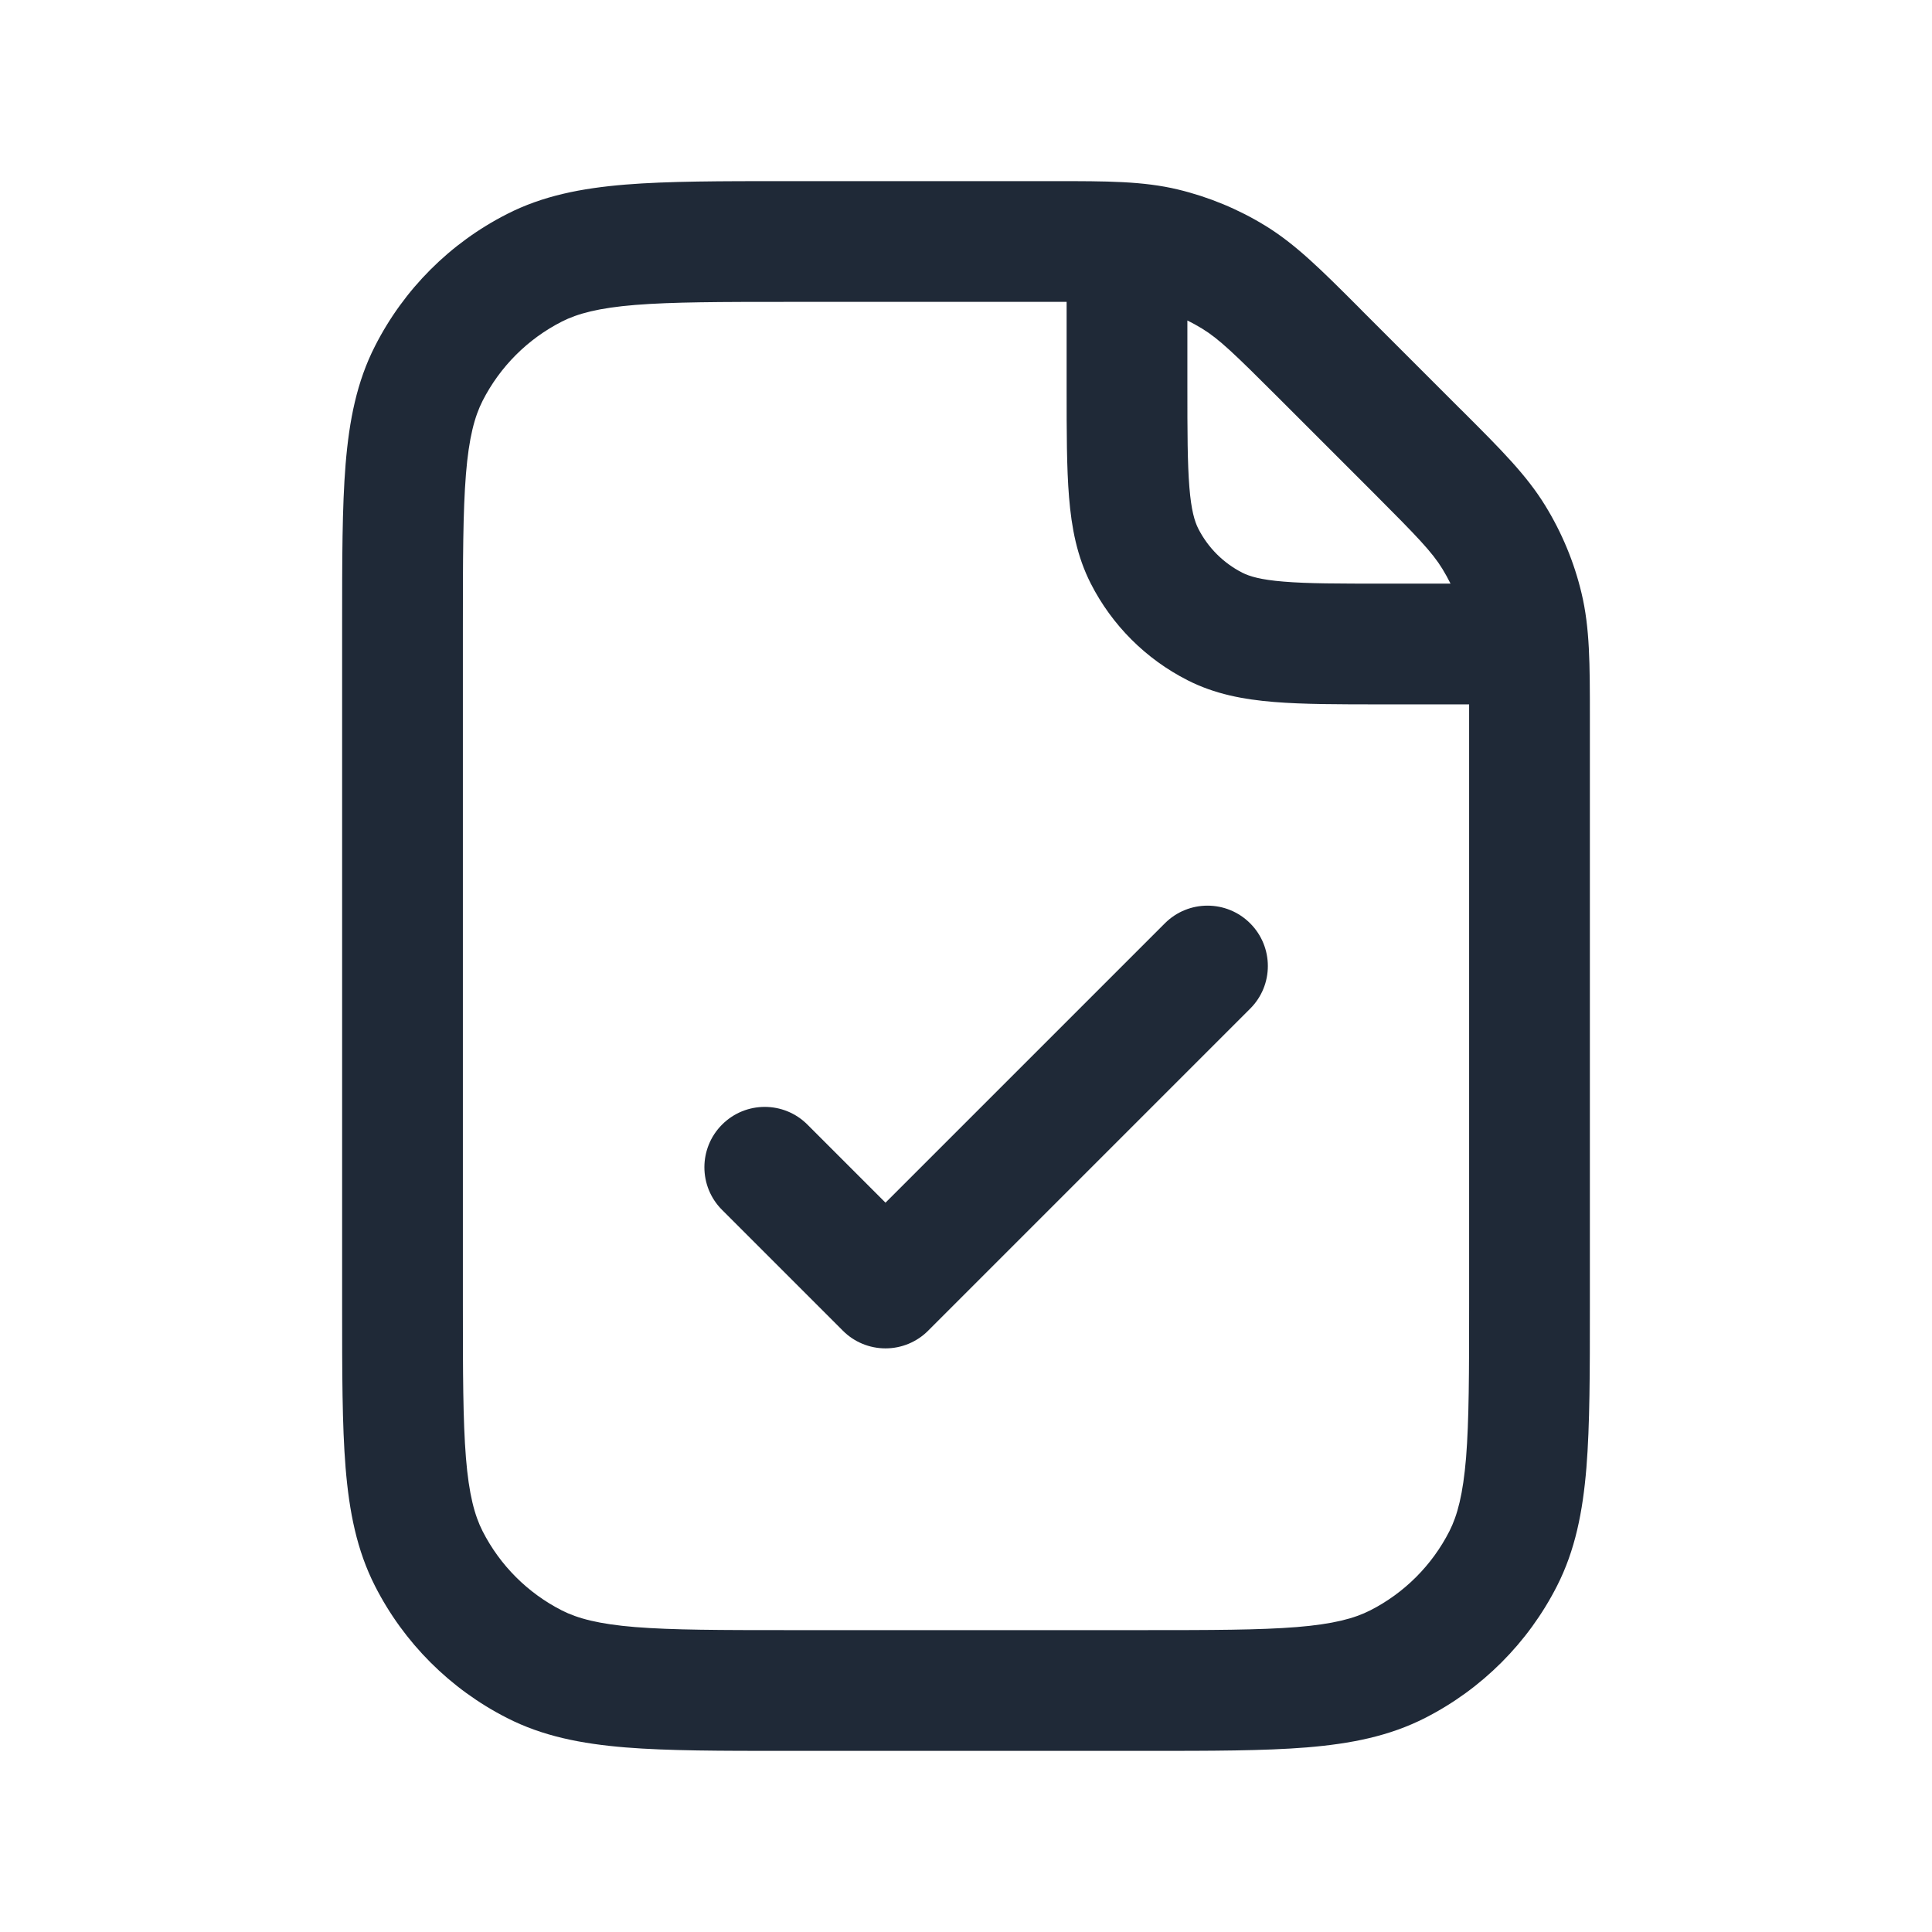 <svg width="24" height="24" viewBox="0 0 24 24" fill="none" xmlns="http://www.w3.org/2000/svg">
<path fill-rule="evenodd" clip-rule="evenodd" d="M13.012 3.75C13.097 3.75 13.176 3.75 13.25 3.75V4.8V4.831C13.25 5.365 13.25 5.811 13.28 6.175C13.311 6.555 13.378 6.911 13.55 7.249C13.813 7.766 14.234 8.187 14.752 8.45C15.089 8.622 15.445 8.689 15.825 8.72C16.19 8.75 16.635 8.75 17.17 8.75H17.2H18.25C18.25 8.824 18.25 8.903 18.25 8.988V16.2C18.25 17.052 18.249 17.647 18.212 18.109C18.174 18.563 18.105 18.824 18.005 19.021C17.789 19.445 17.445 19.789 17.021 20.005C16.824 20.105 16.563 20.175 16.109 20.212C15.647 20.249 15.053 20.25 14.2 20.25H9.8C8.948 20.25 8.353 20.249 7.891 20.212C7.437 20.175 7.176 20.105 6.979 20.005C6.555 19.789 6.211 19.445 5.995 19.021C5.895 18.824 5.825 18.563 5.788 18.109C5.751 17.647 5.75 17.052 5.75 16.2V7.8C5.75 6.948 5.751 6.353 5.788 5.891C5.825 5.437 5.895 5.176 5.995 4.979C6.211 4.555 6.555 4.211 6.979 3.995C7.176 3.895 7.437 3.825 7.891 3.788C8.353 3.751 8.948 3.75 9.8 3.75H13.012ZM17.918 7.067C17.955 7.127 17.988 7.188 18.019 7.25H17.2C16.628 7.25 16.243 7.25 15.947 7.225C15.66 7.202 15.523 7.16 15.432 7.114C15.197 6.994 15.006 6.803 14.886 6.568C14.84 6.477 14.798 6.34 14.775 6.053C14.751 5.757 14.75 5.373 14.75 4.8V3.981C14.812 4.012 14.873 4.045 14.933 4.082C15.142 4.21 15.332 4.392 15.876 4.936L17.064 6.124C17.608 6.669 17.79 6.858 17.918 7.067ZM13.097 2.25C13.749 2.25 14.2 2.25 14.633 2.354C15.015 2.446 15.381 2.597 15.717 2.803C16.096 3.035 16.415 3.354 16.876 3.815L16.876 3.815L16.936 3.876L18.124 5.064L18.185 5.124C18.646 5.585 18.965 5.904 19.197 6.283C19.403 6.619 19.555 6.985 19.646 7.367C19.75 7.8 19.75 8.251 19.75 8.903V8.903L19.75 8.988V16.2V16.232C19.75 17.045 19.75 17.701 19.707 18.232C19.662 18.778 19.568 19.258 19.341 19.703C18.982 20.408 18.408 20.982 17.703 21.341C17.258 21.568 16.778 21.662 16.232 21.707C15.701 21.75 15.045 21.75 14.232 21.75H14.2H9.8H9.768C8.955 21.75 8.299 21.75 7.769 21.707C7.222 21.662 6.742 21.568 6.298 21.341C5.592 20.982 5.018 20.408 4.659 19.703C4.432 19.258 4.338 18.778 4.293 18.232C4.25 17.701 4.25 17.045 4.25 16.232V16.232V16.2V7.8V7.768V7.768C4.25 6.955 4.25 6.299 4.293 5.769C4.338 5.222 4.432 4.742 4.659 4.298C5.018 3.592 5.592 3.018 6.298 2.659C6.742 2.432 7.222 2.338 7.769 2.293C8.299 2.25 8.955 2.25 9.768 2.25L9.8 2.25H13.012L13.097 2.25ZM15.53 12.53C15.823 12.238 15.823 11.763 15.53 11.47C15.237 11.177 14.763 11.177 14.47 11.47L11 14.94L10.03 13.97C9.737 13.677 9.263 13.677 8.97 13.97C8.677 14.263 8.677 14.738 8.97 15.03L10.47 16.53C10.61 16.671 10.801 16.75 11 16.75C11.199 16.75 11.39 16.671 11.53 16.53L15.53 12.53Z" fill="#1F2937"/>
</svg>
